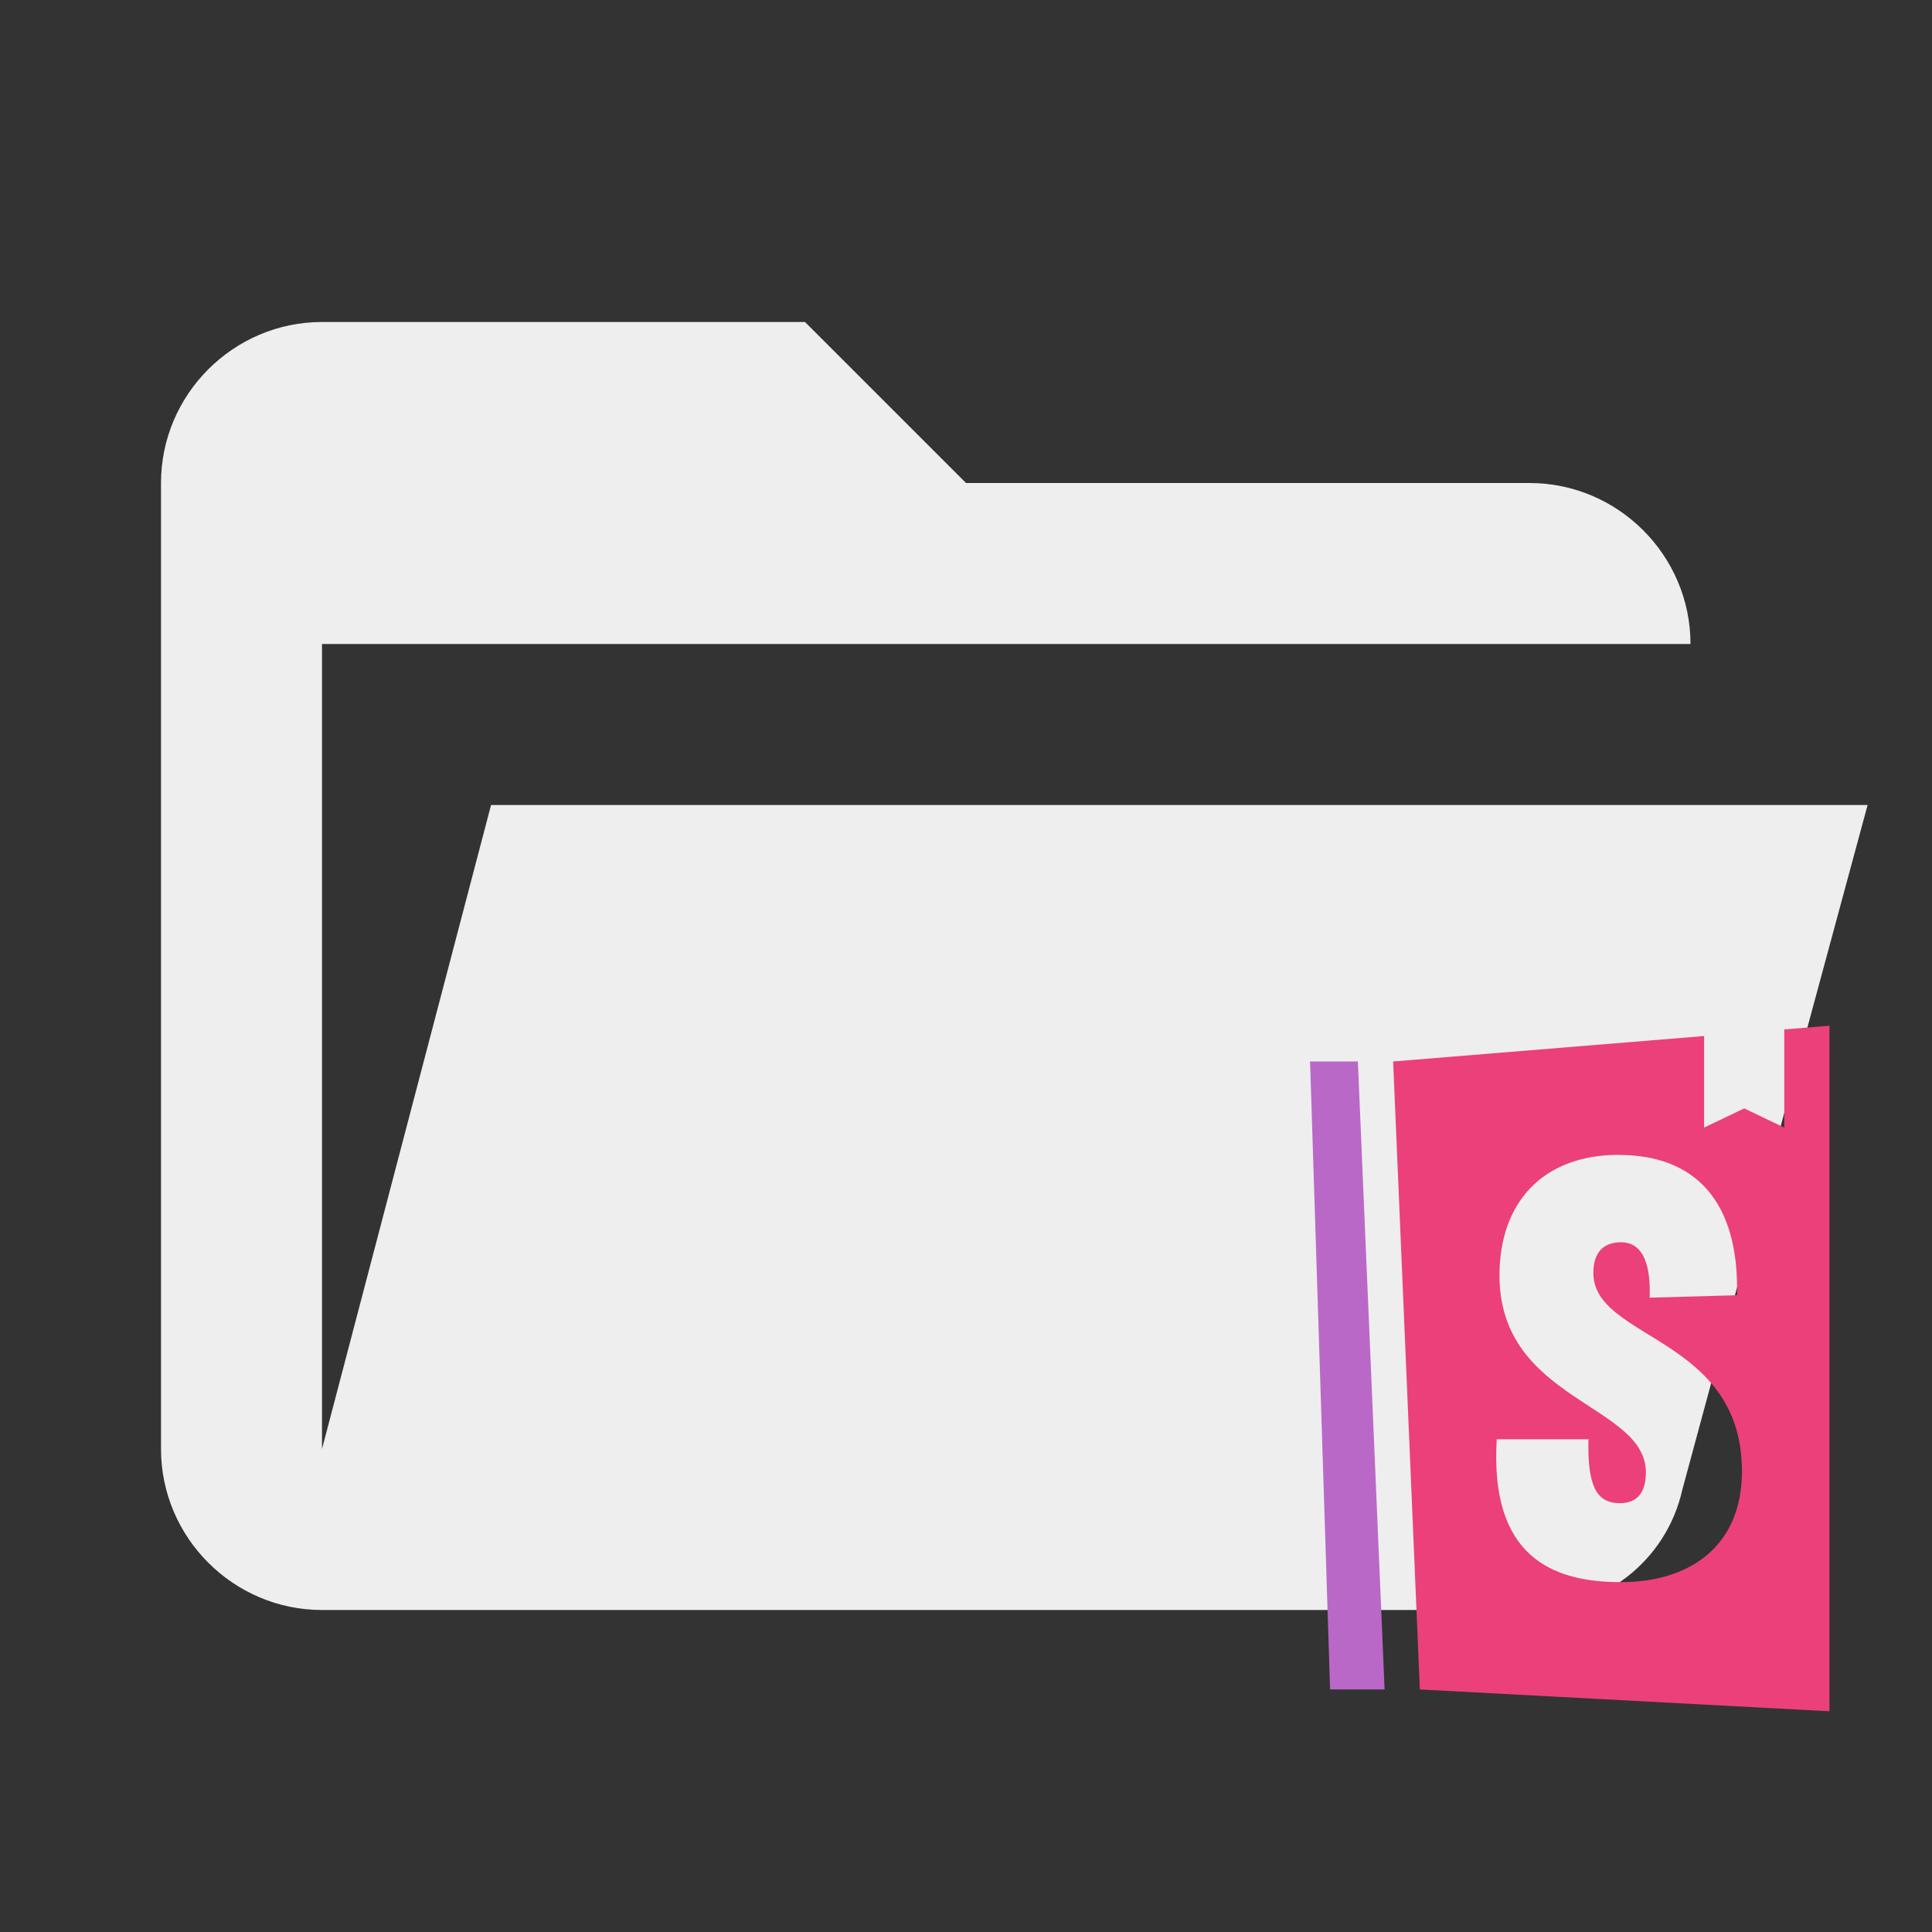 <svg width="24" height="24" viewBox="0 0 24 24" fill="none" xmlns="http://www.w3.org/2000/svg">
<rect x="0" y="0" width="24" height="24" fill="#333333" stroke="none"/>
<path d="M19 20H4C2.9 20 2 19.1 2 18V6C2 4.9 2.9 4 4 4H10L12 6H19C20.1 6 21 6.9 21 8H4V18L6.1 10H23.2L20.9 18.5C20.7 19.4 19.9 20 19 20V20Z" fill="#EEEEEE"/>
<path d="M22.726 12.742L22.165 12.788V14.007L21.667 13.769L21.169 14.007V12.87L17.306 13.186L17.638 20.987L22.726 21.258L22.726 12.742ZM20.109 14.346V14.347C21.059 14.347 21.605 14.923 21.578 16.09L20.493 16.12C20.514 15.492 20.271 15.432 20.136 15.432C20.008 15.432 19.793 15.477 19.793 15.814C19.793 16.645 21.639 16.6 21.639 18.276C21.639 19.219 20.978 19.654 20.136 19.654C19.267 19.654 18.506 19.324 18.593 17.879H19.732C19.719 18.463 19.833 18.673 20.123 18.673C20.345 18.673 20.446 18.531 20.446 18.291C20.446 17.438 18.627 17.408 18.627 15.843C18.627 14.945 19.159 14.346 20.109 14.346L20.109 14.346Z" fill="#EC407A"/>
<path d="M16.868 13.186H16.274L16.523 20.987H17.2L16.868 13.186Z" fill="#BA68C8"/>
</svg>
